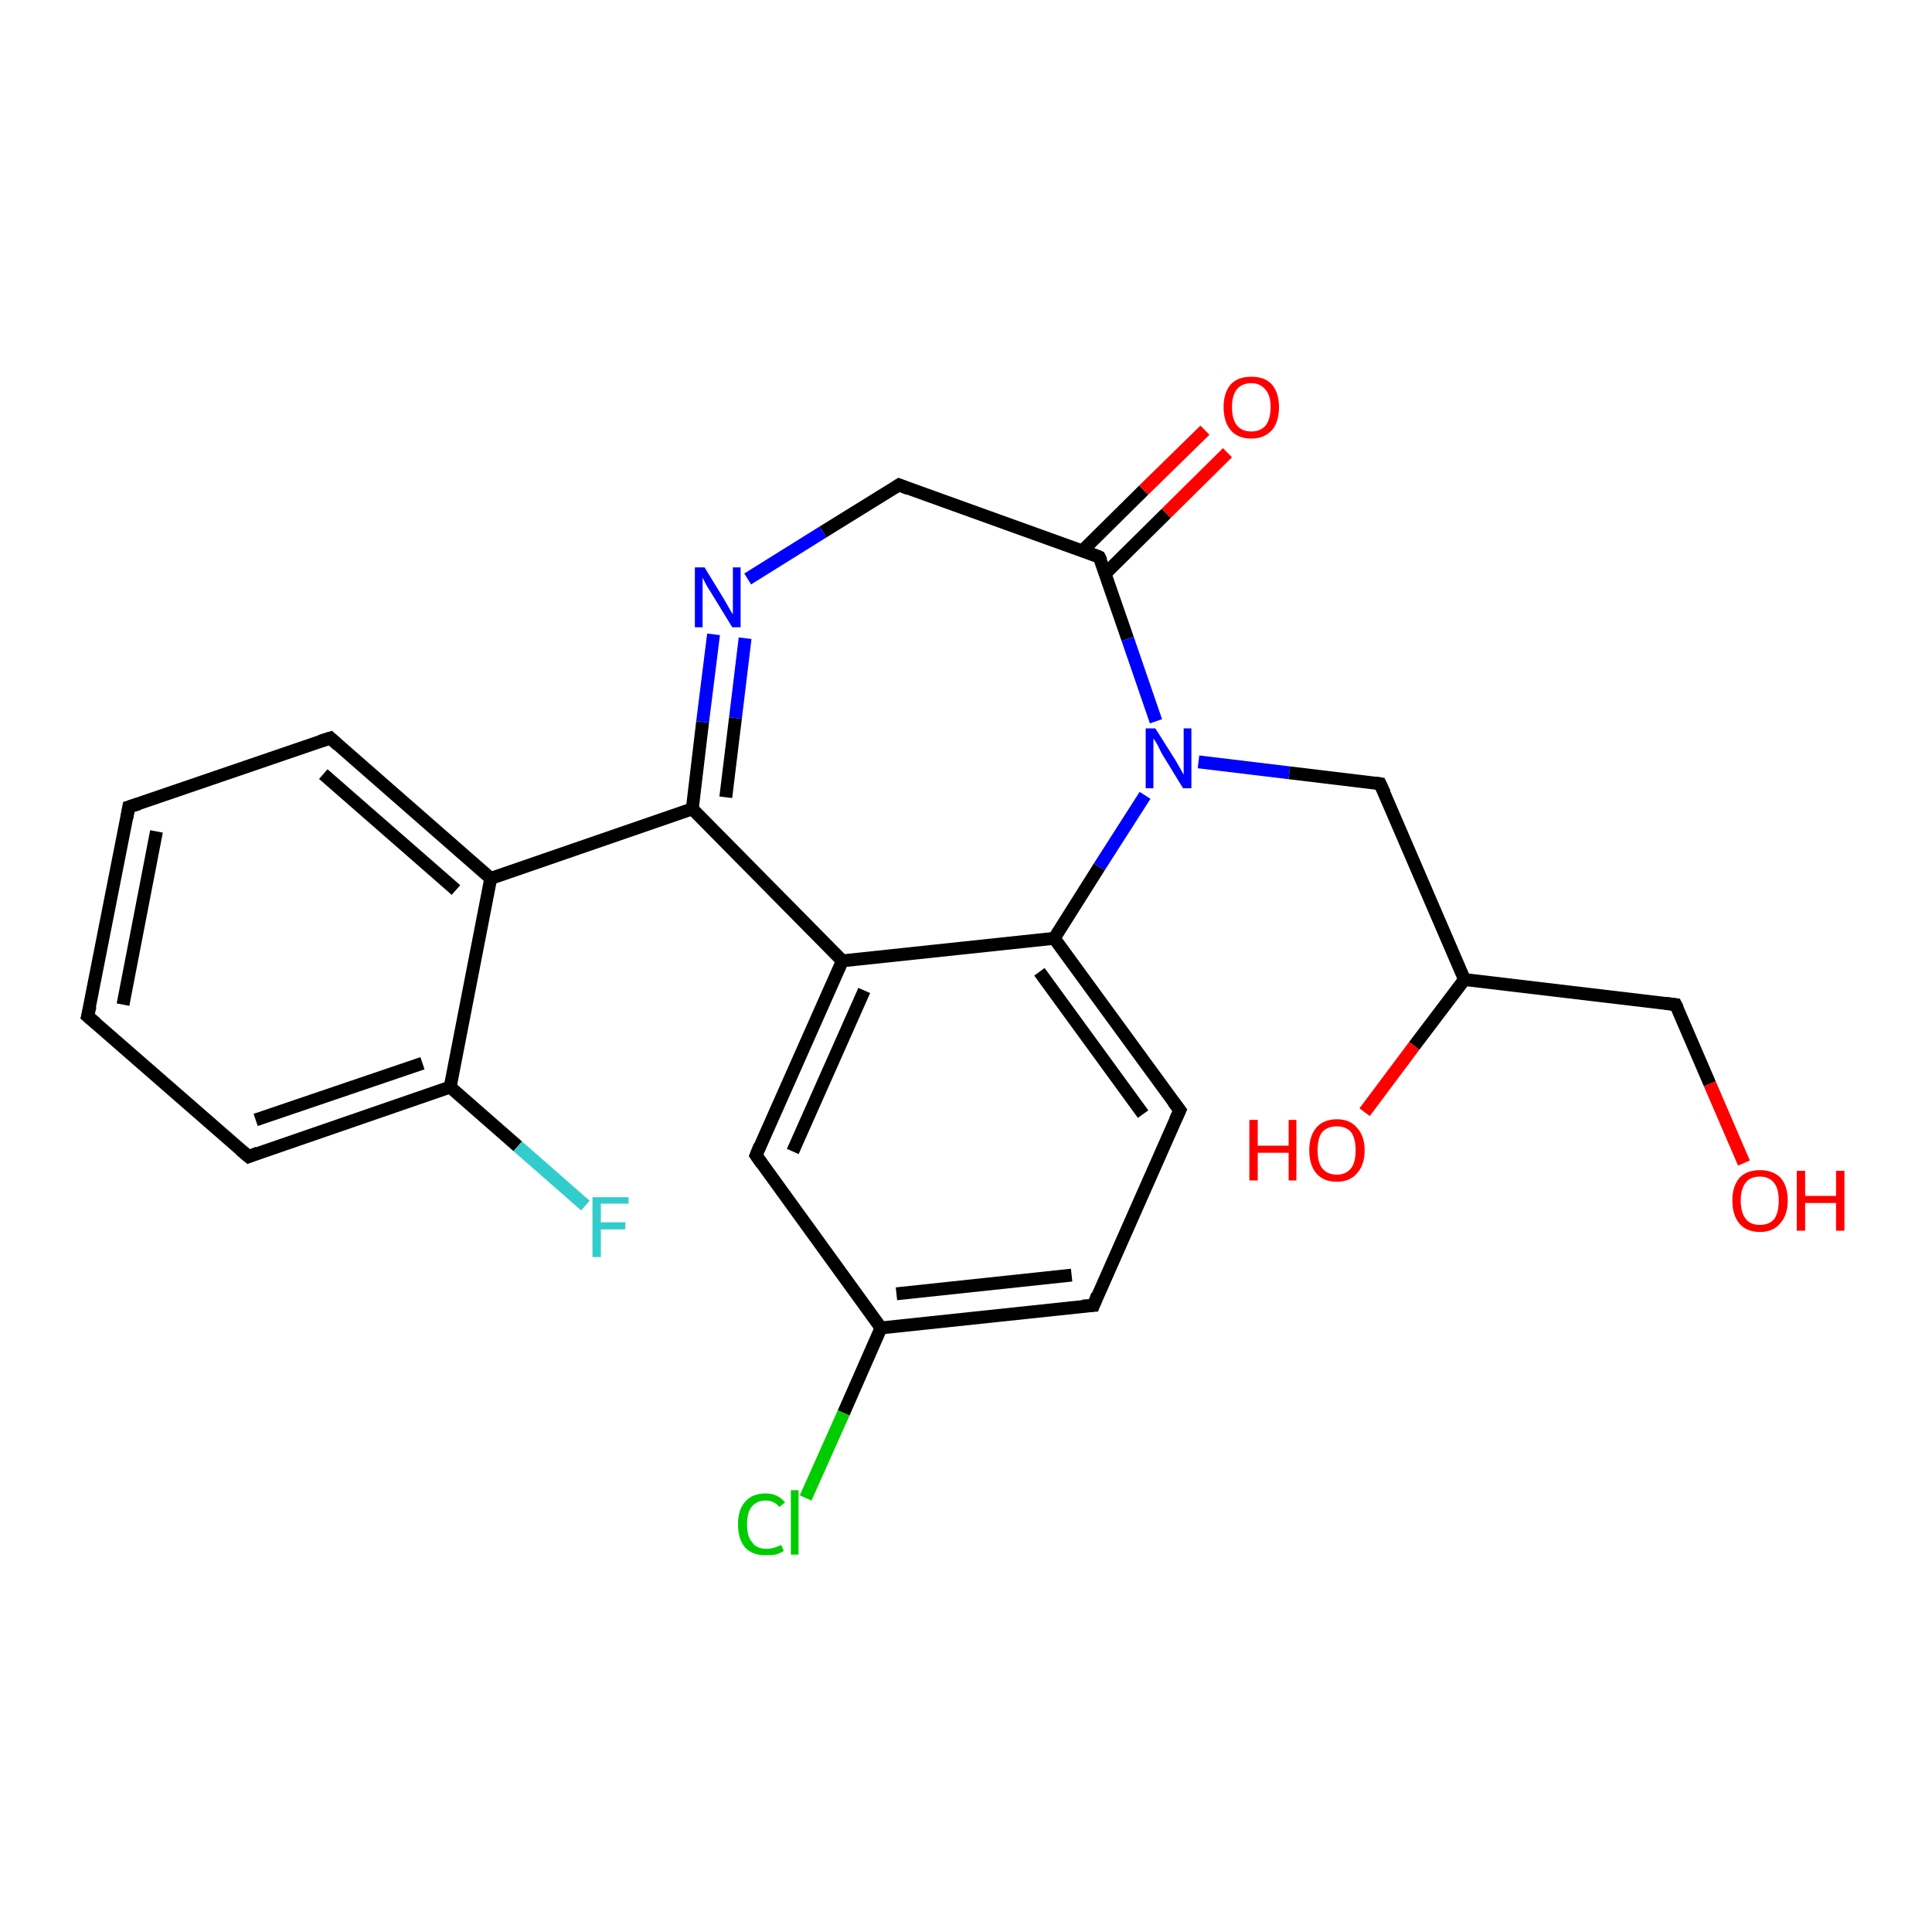 <?xml version='1.0' encoding='iso-8859-1'?>
<svg version='1.1' baseProfile='full'
              xmlns='http://www.w3.org/2000/svg'
                      xmlns:rdkit='http://www.rdkit.org/xml'
                      xmlns:xlink='http://www.w3.org/1999/xlink'
                  xml:space='preserve'
width='300px' height='300px' viewBox='0 0 300 300'>
<!-- END OF HEADER -->
<rect style='opacity:1.0;fill:#FFFFFF;stroke:none' width='300.0' height='300.0' x='0.0' y='0.0'> </rect>
<path class='bond-0 atom-0 atom-1' d='M 169.8,202.7 L 136.8,206.2' style='fill:none;fill-rule:evenodd;stroke:#000000;stroke-width:2.0px;stroke-linecap:butt;stroke-linejoin:miter;stroke-opacity:1' />
<path class='bond-0 atom-0 atom-1' d='M 166.4,198.0 L 139.2,200.9' style='fill:none;fill-rule:evenodd;stroke:#000000;stroke-width:2.0px;stroke-linecap:butt;stroke-linejoin:miter;stroke-opacity:1' />
<path class='bond-1 atom-0 atom-5' d='M 169.8,202.7 L 183.2,172.4' style='fill:none;fill-rule:evenodd;stroke:#000000;stroke-width:2.0px;stroke-linecap:butt;stroke-linejoin:miter;stroke-opacity:1' />
<path class='bond-2 atom-1 atom-2' d='M 136.8,206.2 L 117.4,179.4' style='fill:none;fill-rule:evenodd;stroke:#000000;stroke-width:2.0px;stroke-linecap:butt;stroke-linejoin:miter;stroke-opacity:1' />
<path class='bond-3 atom-1 atom-18' d='M 136.8,206.2 L 131.0,219.4' style='fill:none;fill-rule:evenodd;stroke:#000000;stroke-width:2.0px;stroke-linecap:butt;stroke-linejoin:miter;stroke-opacity:1' />
<path class='bond-3 atom-1 atom-18' d='M 131.0,219.4 L 125.1,232.6' style='fill:none;fill-rule:evenodd;stroke:#00CC00;stroke-width:2.0px;stroke-linecap:butt;stroke-linejoin:miter;stroke-opacity:1' />
<path class='bond-4 atom-2 atom-3' d='M 117.4,179.4 L 130.8,149.2' style='fill:none;fill-rule:evenodd;stroke:#000000;stroke-width:2.0px;stroke-linecap:butt;stroke-linejoin:miter;stroke-opacity:1' />
<path class='bond-4 atom-2 atom-3' d='M 123.1,178.8 L 134.2,153.8' style='fill:none;fill-rule:evenodd;stroke:#000000;stroke-width:2.0px;stroke-linecap:butt;stroke-linejoin:miter;stroke-opacity:1' />
<path class='bond-5 atom-3 atom-4' d='M 130.8,149.2 L 163.7,145.7' style='fill:none;fill-rule:evenodd;stroke:#000000;stroke-width:2.0px;stroke-linecap:butt;stroke-linejoin:miter;stroke-opacity:1' />
<path class='bond-6 atom-3 atom-6' d='M 130.8,149.2 L 107.5,125.6' style='fill:none;fill-rule:evenodd;stroke:#000000;stroke-width:2.0px;stroke-linecap:butt;stroke-linejoin:miter;stroke-opacity:1' />
<path class='bond-7 atom-4 atom-5' d='M 163.7,145.7 L 183.2,172.4' style='fill:none;fill-rule:evenodd;stroke:#000000;stroke-width:2.0px;stroke-linecap:butt;stroke-linejoin:miter;stroke-opacity:1' />
<path class='bond-7 atom-4 atom-5' d='M 161.4,150.9 L 177.5,173.0' style='fill:none;fill-rule:evenodd;stroke:#000000;stroke-width:2.0px;stroke-linecap:butt;stroke-linejoin:miter;stroke-opacity:1' />
<path class='bond-8 atom-4 atom-10' d='M 163.7,145.7 L 170.7,134.6' style='fill:none;fill-rule:evenodd;stroke:#000000;stroke-width:2.0px;stroke-linecap:butt;stroke-linejoin:miter;stroke-opacity:1' />
<path class='bond-8 atom-4 atom-10' d='M 170.7,134.6 L 177.8,123.5' style='fill:none;fill-rule:evenodd;stroke:#0000FF;stroke-width:2.0px;stroke-linecap:butt;stroke-linejoin:miter;stroke-opacity:1' />
<path class='bond-9 atom-6 atom-7' d='M 107.5,125.6 L 109.1,112.1' style='fill:none;fill-rule:evenodd;stroke:#000000;stroke-width:2.0px;stroke-linecap:butt;stroke-linejoin:miter;stroke-opacity:1' />
<path class='bond-9 atom-6 atom-7' d='M 109.1,112.1 L 110.8,98.5' style='fill:none;fill-rule:evenodd;stroke:#0000FF;stroke-width:2.0px;stroke-linecap:butt;stroke-linejoin:miter;stroke-opacity:1' />
<path class='bond-9 atom-6 atom-7' d='M 112.7,123.8 L 114.2,111.5' style='fill:none;fill-rule:evenodd;stroke:#000000;stroke-width:2.0px;stroke-linecap:butt;stroke-linejoin:miter;stroke-opacity:1' />
<path class='bond-9 atom-6 atom-7' d='M 114.2,111.5 L 115.7,99.1' style='fill:none;fill-rule:evenodd;stroke:#0000FF;stroke-width:2.0px;stroke-linecap:butt;stroke-linejoin:miter;stroke-opacity:1' />
<path class='bond-10 atom-6 atom-11' d='M 107.5,125.6 L 76.2,136.4' style='fill:none;fill-rule:evenodd;stroke:#000000;stroke-width:2.0px;stroke-linecap:butt;stroke-linejoin:miter;stroke-opacity:1' />
<path class='bond-11 atom-7 atom-8' d='M 116.1,89.9 L 127.8,82.6' style='fill:none;fill-rule:evenodd;stroke:#0000FF;stroke-width:2.0px;stroke-linecap:butt;stroke-linejoin:miter;stroke-opacity:1' />
<path class='bond-11 atom-7 atom-8' d='M 127.8,82.6 L 139.6,75.3' style='fill:none;fill-rule:evenodd;stroke:#000000;stroke-width:2.0px;stroke-linecap:butt;stroke-linejoin:miter;stroke-opacity:1' />
<path class='bond-12 atom-8 atom-9' d='M 139.6,75.3 L 170.7,86.5' style='fill:none;fill-rule:evenodd;stroke:#000000;stroke-width:2.0px;stroke-linecap:butt;stroke-linejoin:miter;stroke-opacity:1' />
<path class='bond-13 atom-9 atom-10' d='M 170.7,86.5 L 175.1,99.2' style='fill:none;fill-rule:evenodd;stroke:#000000;stroke-width:2.0px;stroke-linecap:butt;stroke-linejoin:miter;stroke-opacity:1' />
<path class='bond-13 atom-9 atom-10' d='M 175.1,99.2 L 179.5,112.0' style='fill:none;fill-rule:evenodd;stroke:#0000FF;stroke-width:2.0px;stroke-linecap:butt;stroke-linejoin:miter;stroke-opacity:1' />
<path class='bond-14 atom-9 atom-12' d='M 171.6,89.1 L 181.1,79.7' style='fill:none;fill-rule:evenodd;stroke:#000000;stroke-width:2.0px;stroke-linecap:butt;stroke-linejoin:miter;stroke-opacity:1' />
<path class='bond-14 atom-9 atom-12' d='M 181.1,79.7 L 190.6,70.3' style='fill:none;fill-rule:evenodd;stroke:#FF0000;stroke-width:2.0px;stroke-linecap:butt;stroke-linejoin:miter;stroke-opacity:1' />
<path class='bond-14 atom-9 atom-12' d='M 168.1,85.5 L 177.6,76.1' style='fill:none;fill-rule:evenodd;stroke:#000000;stroke-width:2.0px;stroke-linecap:butt;stroke-linejoin:miter;stroke-opacity:1' />
<path class='bond-14 atom-9 atom-12' d='M 177.6,76.1 L 187.1,66.8' style='fill:none;fill-rule:evenodd;stroke:#FF0000;stroke-width:2.0px;stroke-linecap:butt;stroke-linejoin:miter;stroke-opacity:1' />
<path class='bond-15 atom-10 atom-20' d='M 186.1,118.3 L 200.2,120.0' style='fill:none;fill-rule:evenodd;stroke:#0000FF;stroke-width:2.0px;stroke-linecap:butt;stroke-linejoin:miter;stroke-opacity:1' />
<path class='bond-15 atom-10 atom-20' d='M 200.2,120.0 L 214.3,121.7' style='fill:none;fill-rule:evenodd;stroke:#000000;stroke-width:2.0px;stroke-linecap:butt;stroke-linejoin:miter;stroke-opacity:1' />
<path class='bond-16 atom-11 atom-13' d='M 76.2,136.4 L 51.3,114.6' style='fill:none;fill-rule:evenodd;stroke:#000000;stroke-width:2.0px;stroke-linecap:butt;stroke-linejoin:miter;stroke-opacity:1' />
<path class='bond-16 atom-11 atom-13' d='M 70.8,138.2 L 50.2,120.2' style='fill:none;fill-rule:evenodd;stroke:#000000;stroke-width:2.0px;stroke-linecap:butt;stroke-linejoin:miter;stroke-opacity:1' />
<path class='bond-17 atom-11 atom-17' d='M 76.2,136.4 L 69.9,168.8' style='fill:none;fill-rule:evenodd;stroke:#000000;stroke-width:2.0px;stroke-linecap:butt;stroke-linejoin:miter;stroke-opacity:1' />
<path class='bond-18 atom-13 atom-14' d='M 51.3,114.6 L 20.0,125.3' style='fill:none;fill-rule:evenodd;stroke:#000000;stroke-width:2.0px;stroke-linecap:butt;stroke-linejoin:miter;stroke-opacity:1' />
<path class='bond-19 atom-14 atom-15' d='M 20.0,125.3 L 13.6,157.8' style='fill:none;fill-rule:evenodd;stroke:#000000;stroke-width:2.0px;stroke-linecap:butt;stroke-linejoin:miter;stroke-opacity:1' />
<path class='bond-19 atom-14 atom-15' d='M 24.3,129.1 L 19.1,156.0' style='fill:none;fill-rule:evenodd;stroke:#000000;stroke-width:2.0px;stroke-linecap:butt;stroke-linejoin:miter;stroke-opacity:1' />
<path class='bond-20 atom-15 atom-16' d='M 13.6,157.8 L 38.6,179.6' style='fill:none;fill-rule:evenodd;stroke:#000000;stroke-width:2.0px;stroke-linecap:butt;stroke-linejoin:miter;stroke-opacity:1' />
<path class='bond-21 atom-16 atom-17' d='M 38.6,179.6 L 69.9,168.8' style='fill:none;fill-rule:evenodd;stroke:#000000;stroke-width:2.0px;stroke-linecap:butt;stroke-linejoin:miter;stroke-opacity:1' />
<path class='bond-21 atom-16 atom-17' d='M 39.7,173.9 L 65.6,165.1' style='fill:none;fill-rule:evenodd;stroke:#000000;stroke-width:2.0px;stroke-linecap:butt;stroke-linejoin:miter;stroke-opacity:1' />
<path class='bond-22 atom-17 atom-19' d='M 69.9,168.8 L 80.4,178.0' style='fill:none;fill-rule:evenodd;stroke:#000000;stroke-width:2.0px;stroke-linecap:butt;stroke-linejoin:miter;stroke-opacity:1' />
<path class='bond-22 atom-17 atom-19' d='M 80.4,178.0 L 90.9,187.2' style='fill:none;fill-rule:evenodd;stroke:#33CCCC;stroke-width:2.0px;stroke-linecap:butt;stroke-linejoin:miter;stroke-opacity:1' />
<path class='bond-23 atom-20 atom-21' d='M 214.3,121.7 L 227.4,152.1' style='fill:none;fill-rule:evenodd;stroke:#000000;stroke-width:2.0px;stroke-linecap:butt;stroke-linejoin:miter;stroke-opacity:1' />
<path class='bond-24 atom-21 atom-22' d='M 227.4,152.1 L 219.6,162.4' style='fill:none;fill-rule:evenodd;stroke:#000000;stroke-width:2.0px;stroke-linecap:butt;stroke-linejoin:miter;stroke-opacity:1' />
<path class='bond-24 atom-21 atom-22' d='M 219.6,162.4 L 211.9,172.7' style='fill:none;fill-rule:evenodd;stroke:#FF0000;stroke-width:2.0px;stroke-linecap:butt;stroke-linejoin:miter;stroke-opacity:1' />
<path class='bond-25 atom-21 atom-23' d='M 227.4,152.1 L 260.2,156.0' style='fill:none;fill-rule:evenodd;stroke:#000000;stroke-width:2.0px;stroke-linecap:butt;stroke-linejoin:miter;stroke-opacity:1' />
<path class='bond-26 atom-23 atom-24' d='M 260.2,156.0 L 265.5,168.3' style='fill:none;fill-rule:evenodd;stroke:#000000;stroke-width:2.0px;stroke-linecap:butt;stroke-linejoin:miter;stroke-opacity:1' />
<path class='bond-26 atom-23 atom-24' d='M 265.5,168.3 L 270.8,180.6' style='fill:none;fill-rule:evenodd;stroke:#FF0000;stroke-width:2.0px;stroke-linecap:butt;stroke-linejoin:miter;stroke-opacity:1' />
<path d='M 168.1,202.8 L 169.8,202.7 L 170.4,201.1' style='fill:none;stroke:#000000;stroke-width:2.0px;stroke-linecap:butt;stroke-linejoin:miter;stroke-opacity:1;' />
<path d='M 118.3,180.7 L 117.4,179.4 L 118.0,177.9' style='fill:none;stroke:#000000;stroke-width:2.0px;stroke-linecap:butt;stroke-linejoin:miter;stroke-opacity:1;' />
<path d='M 182.5,173.9 L 183.2,172.4 L 182.2,171.1' style='fill:none;stroke:#000000;stroke-width:2.0px;stroke-linecap:butt;stroke-linejoin:miter;stroke-opacity:1;' />
<path d='M 139.0,75.7 L 139.6,75.3 L 141.1,75.9' style='fill:none;stroke:#000000;stroke-width:2.0px;stroke-linecap:butt;stroke-linejoin:miter;stroke-opacity:1;' />
<path d='M 169.2,85.9 L 170.7,86.5 L 171.0,87.1' style='fill:none;stroke:#000000;stroke-width:2.0px;stroke-linecap:butt;stroke-linejoin:miter;stroke-opacity:1;' />
<path d='M 52.5,115.7 L 51.3,114.6 L 49.7,115.1' style='fill:none;stroke:#000000;stroke-width:2.0px;stroke-linecap:butt;stroke-linejoin:miter;stroke-opacity:1;' />
<path d='M 21.6,124.8 L 20.0,125.3 L 19.7,127.0' style='fill:none;stroke:#000000;stroke-width:2.0px;stroke-linecap:butt;stroke-linejoin:miter;stroke-opacity:1;' />
<path d='M 14.0,156.2 L 13.6,157.8 L 14.9,158.9' style='fill:none;stroke:#000000;stroke-width:2.0px;stroke-linecap:butt;stroke-linejoin:miter;stroke-opacity:1;' />
<path d='M 37.3,178.5 L 38.6,179.6 L 40.1,179.0' style='fill:none;stroke:#000000;stroke-width:2.0px;stroke-linecap:butt;stroke-linejoin:miter;stroke-opacity:1;' />
<path d='M 213.6,121.6 L 214.3,121.7 L 215.0,123.2' style='fill:none;stroke:#000000;stroke-width:2.0px;stroke-linecap:butt;stroke-linejoin:miter;stroke-opacity:1;' />
<path d='M 258.6,155.8 L 260.2,156.0 L 260.5,156.6' style='fill:none;stroke:#000000;stroke-width:2.0px;stroke-linecap:butt;stroke-linejoin:miter;stroke-opacity:1;' />
<path class='atom-7' d='M 109.4 88.1
L 112.4 93.0
Q 112.7 93.5, 113.2 94.4
Q 113.7 95.3, 113.8 95.4
L 113.8 88.1
L 115.0 88.1
L 115.0 97.4
L 113.7 97.4
L 110.4 92.0
Q 110.0 91.4, 109.6 90.7
Q 109.2 89.9, 109.1 89.7
L 109.1 97.4
L 107.9 97.4
L 107.9 88.1
L 109.4 88.1
' fill='#0000FF'/>
<path class='atom-10' d='M 179.4 113.1
L 182.5 118.0
Q 182.8 118.5, 183.3 119.4
Q 183.8 120.3, 183.8 120.3
L 183.8 113.1
L 185.0 113.1
L 185.0 122.4
L 183.7 122.4
L 180.4 117.0
Q 180.1 116.4, 179.7 115.6
Q 179.3 114.9, 179.1 114.7
L 179.1 122.4
L 177.9 122.4
L 177.9 113.1
L 179.4 113.1
' fill='#0000FF'/>
<path class='atom-12' d='M 190.0 63.2
Q 190.0 61.0, 191.1 59.7
Q 192.2 58.5, 194.3 58.5
Q 196.4 58.5, 197.5 59.7
Q 198.6 61.0, 198.6 63.2
Q 198.6 65.5, 197.5 66.8
Q 196.3 68.1, 194.3 68.1
Q 192.2 68.1, 191.1 66.8
Q 190.0 65.5, 190.0 63.2
M 194.3 67.0
Q 195.7 67.0, 196.5 66.1
Q 197.3 65.1, 197.3 63.2
Q 197.3 61.4, 196.5 60.5
Q 195.7 59.5, 194.3 59.5
Q 192.9 59.5, 192.1 60.4
Q 191.3 61.4, 191.3 63.2
Q 191.3 65.1, 192.1 66.1
Q 192.9 67.0, 194.3 67.0
' fill='#FF0000'/>
<path class='atom-18' d='M 114.6 236.7
Q 114.6 234.4, 115.7 233.2
Q 116.8 231.9, 118.9 231.9
Q 120.8 231.9, 121.9 233.3
L 121.0 234.0
Q 120.2 233.0, 118.9 233.0
Q 117.5 233.0, 116.7 234.0
Q 116.0 234.9, 116.0 236.7
Q 116.0 238.6, 116.8 239.5
Q 117.5 240.5, 119.0 240.5
Q 120.1 240.5, 121.3 239.9
L 121.7 240.8
Q 121.2 241.2, 120.4 241.4
Q 119.7 241.5, 118.9 241.5
Q 116.8 241.5, 115.7 240.3
Q 114.6 239.0, 114.6 236.7
' fill='#00CC00'/>
<path class='atom-18' d='M 122.8 231.4
L 124.0 231.4
L 124.0 241.4
L 122.8 241.4
L 122.8 231.4
' fill='#00CC00'/>
<path class='atom-19' d='M 92.0 185.9
L 97.6 185.9
L 97.6 186.9
L 93.3 186.9
L 93.3 189.8
L 97.1 189.8
L 97.1 190.9
L 93.3 190.9
L 93.3 195.2
L 92.0 195.2
L 92.0 185.9
' fill='#33CCCC'/>
<path class='atom-22' d='M 194.0 173.9
L 195.3 173.9
L 195.3 177.9
L 200.1 177.9
L 200.1 173.9
L 201.3 173.9
L 201.3 183.3
L 200.1 183.3
L 200.1 179.0
L 195.3 179.0
L 195.3 183.3
L 194.0 183.3
L 194.0 173.9
' fill='#FF0000'/>
<path class='atom-22' d='M 203.3 178.6
Q 203.3 176.4, 204.4 175.1
Q 205.5 173.8, 207.6 173.8
Q 209.6 173.8, 210.7 175.1
Q 211.9 176.4, 211.9 178.6
Q 211.9 180.9, 210.7 182.2
Q 209.6 183.5, 207.6 183.5
Q 205.5 183.5, 204.4 182.2
Q 203.3 180.9, 203.3 178.6
M 207.6 182.4
Q 209.0 182.4, 209.8 181.4
Q 210.5 180.5, 210.5 178.6
Q 210.5 176.8, 209.8 175.8
Q 209.0 174.9, 207.6 174.9
Q 206.1 174.9, 205.3 175.8
Q 204.6 176.7, 204.6 178.6
Q 204.6 180.5, 205.3 181.4
Q 206.1 182.4, 207.6 182.4
' fill='#FF0000'/>
<path class='atom-24' d='M 269.0 186.4
Q 269.0 184.2, 270.1 182.9
Q 271.2 181.7, 273.3 181.7
Q 275.3 181.7, 276.5 182.9
Q 277.6 184.2, 277.6 186.4
Q 277.6 188.7, 276.4 190.0
Q 275.3 191.3, 273.3 191.3
Q 271.2 191.3, 270.1 190.0
Q 269.0 188.7, 269.0 186.4
M 273.3 190.2
Q 274.7 190.2, 275.5 189.3
Q 276.2 188.3, 276.2 186.4
Q 276.2 184.6, 275.5 183.7
Q 274.7 182.7, 273.3 182.7
Q 271.8 182.7, 271.1 183.6
Q 270.3 184.6, 270.3 186.4
Q 270.3 188.3, 271.1 189.3
Q 271.8 190.2, 273.3 190.2
' fill='#FF0000'/>
<path class='atom-24' d='M 279.0 181.8
L 280.3 181.8
L 280.3 185.7
L 285.1 185.7
L 285.1 181.8
L 286.4 181.8
L 286.4 191.1
L 285.1 191.1
L 285.1 186.8
L 280.3 186.8
L 280.3 191.1
L 279.0 191.1
L 279.0 181.8
' fill='#FF0000'/>
</svg>
